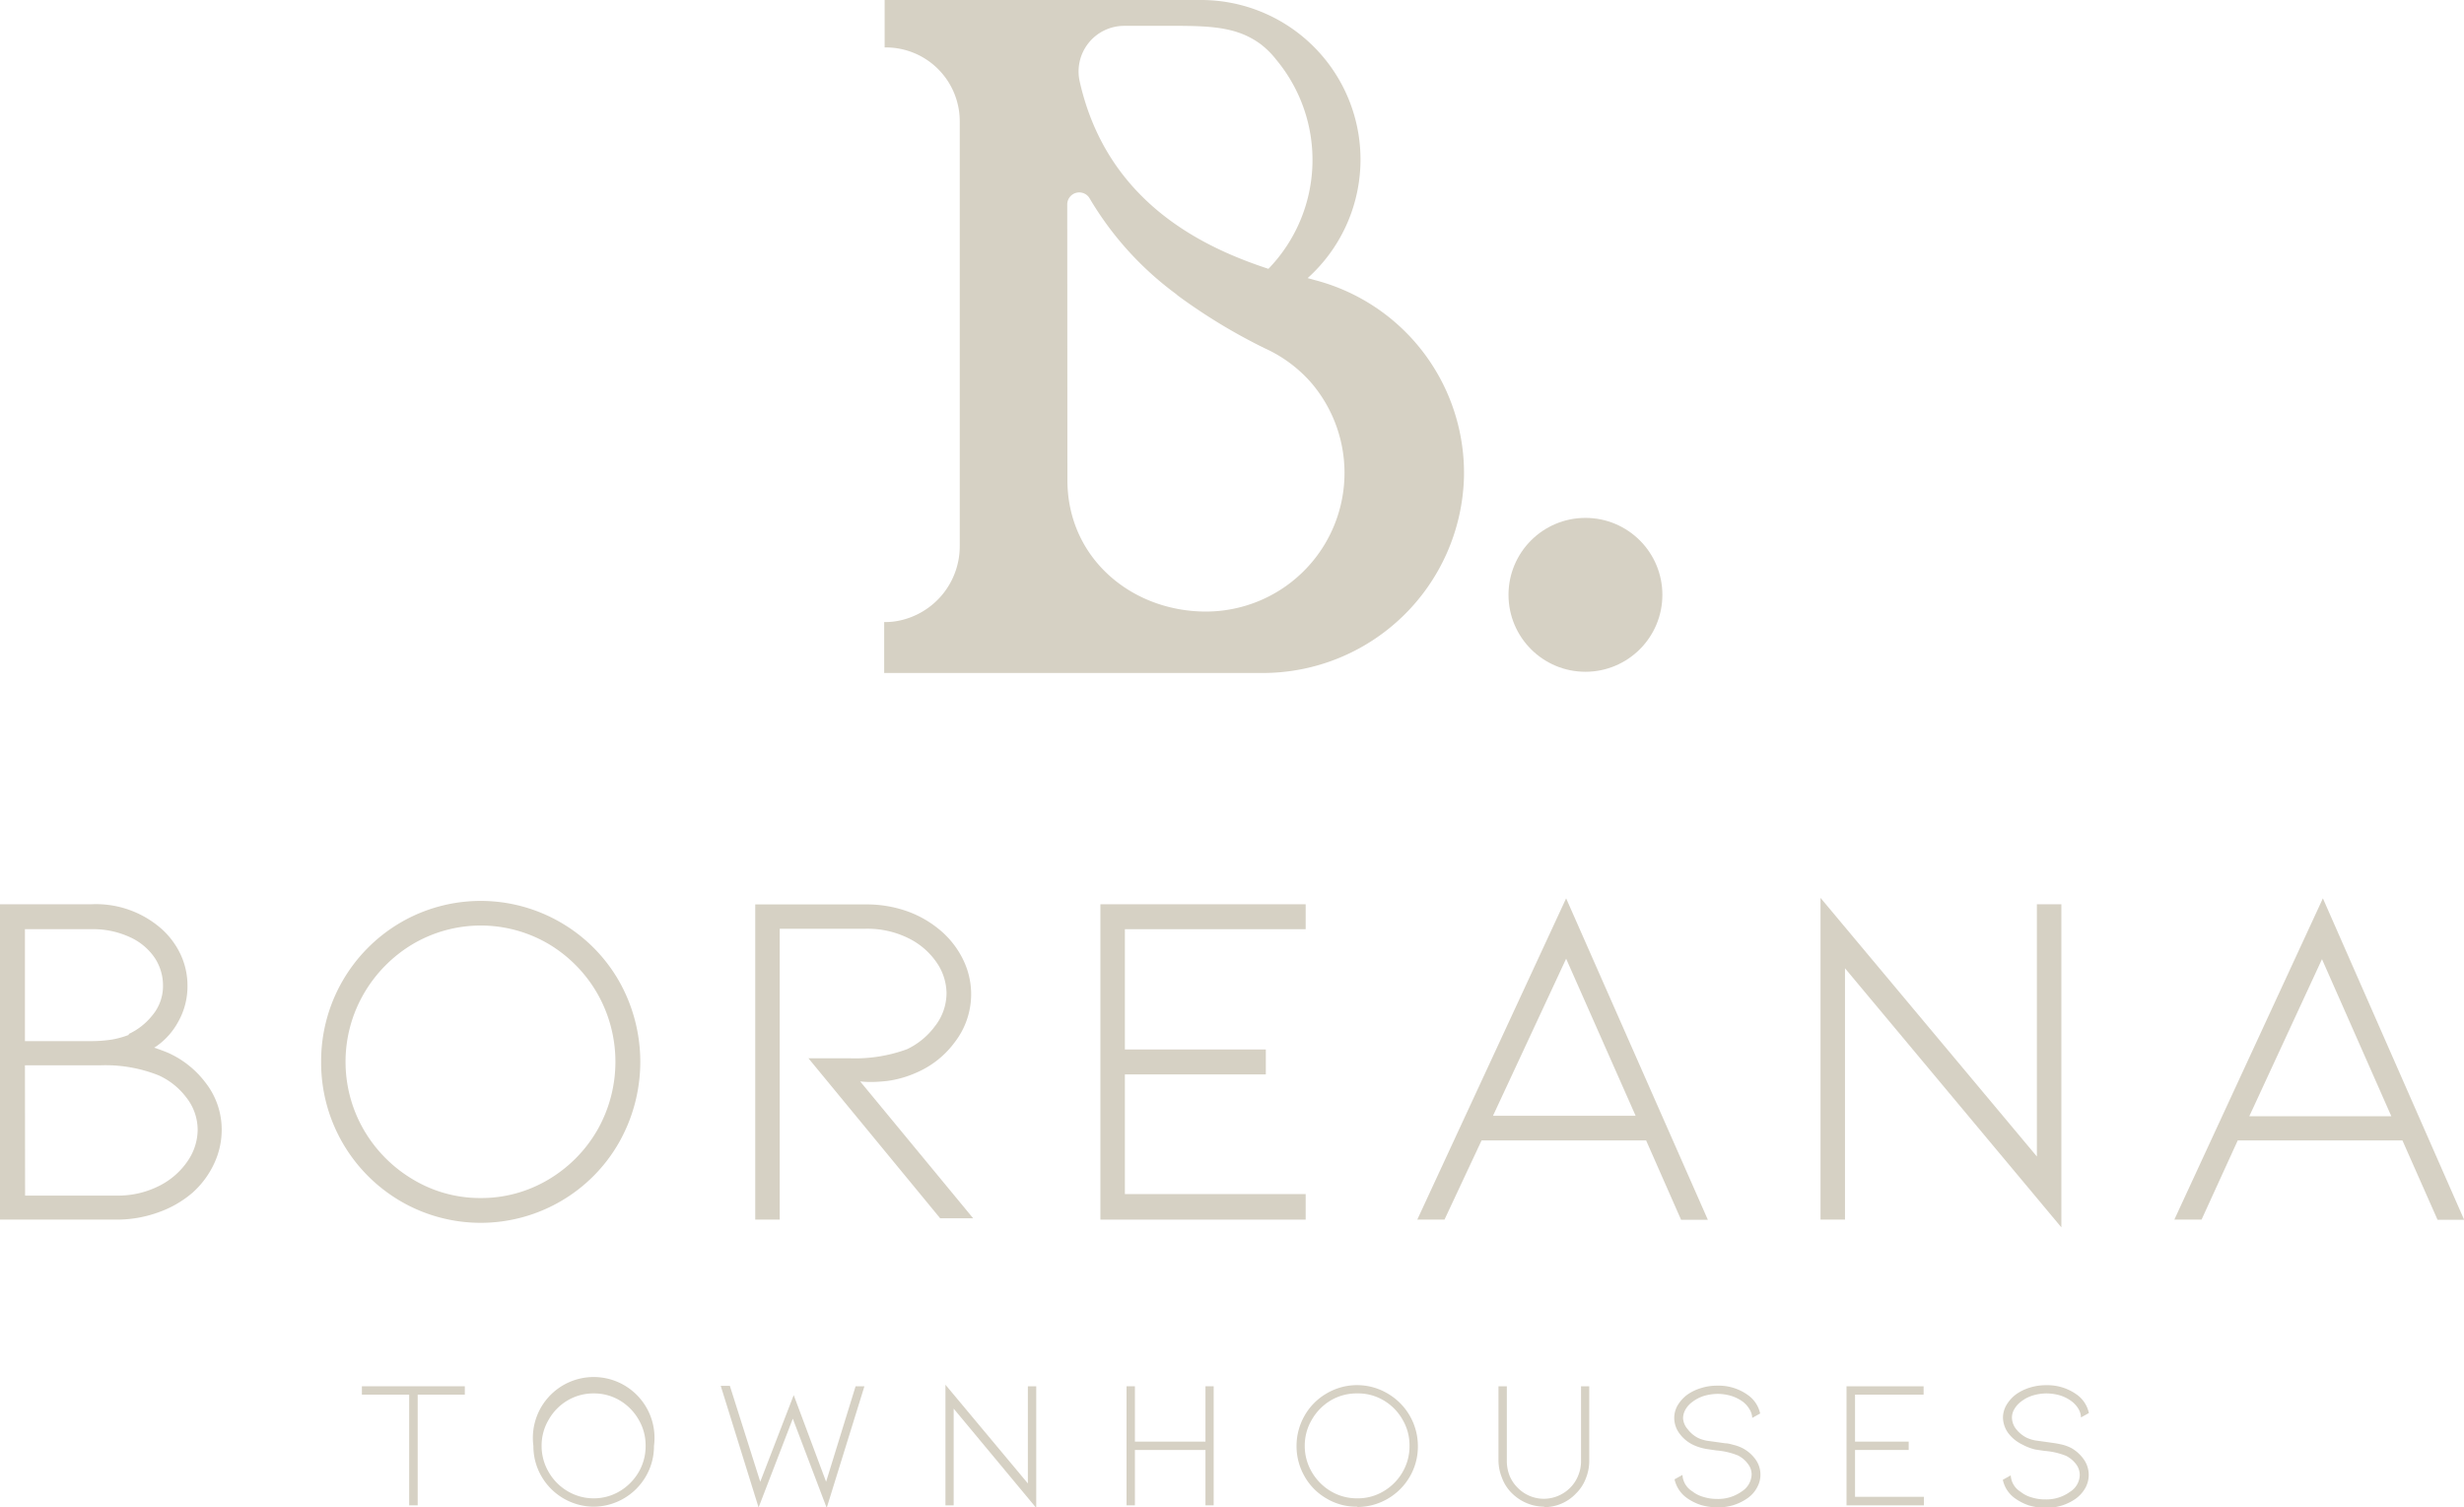<svg xmlns="http://www.w3.org/2000/svg" viewBox="0 0 162.05 99.14"><defs><style>.cls-1{fill:#d6d1c4;}</style></defs><g id="Capa_2" data-name="Capa 2"><g id="Capa_1-2" data-name="Capa 1"><path class="cls-1" d="M86.47,18.42h0L86,18.29h0A10.49,10.49,0,0,0,79.07,0H58.18V3.12h.15A4.86,4.86,0,0,1,63.12,8V35.89a5,5,0,0,1-4,4.93,4.33,4.33,0,0,1-.89.09h-.08v3.35H83A13.24,13.24,0,0,0,96.28,31.42,13.11,13.11,0,0,0,86.47,18.42ZM76,1.7c3.17,0,5.17-.09,6.93,1.22a5.62,5.62,0,0,1,1,1,10.3,10.3,0,0,1-.51,13.76C79.22,16.3,72.79,13.35,71,5.32a3,3,0,0,1,2.9-3.62ZM70.19,13.45a.79.79,0,0,1,1.48-.39,21.18,21.18,0,0,0,5.68,6.28h0l.1.09,0,0h0a37.4,37.4,0,0,0,5.74,3.48,9,9,0,0,1,3,2.21,9.12,9.12,0,0,1-6.88,15.1c-4.86,0-9.11-3.49-9.11-8.65C70.2,31.44,70.19,13.45,70.19,13.45Z"/><circle class="cls-1" cx="104.27" cy="39.12" r="5.06"/><path class="cls-1" d="M13.53,71.22a6.33,6.33,0,0,0-2.52-2c-.25-.1-.54-.21-.87-.32l.13-.08a4.69,4.69,0,0,0,1.46-1.64,4.73,4.73,0,0,0,.6-2.36,4.83,4.83,0,0,0-.43-2,5.28,5.28,0,0,0-1.24-1.7A6.52,6.52,0,0,0,6,59.47H0L0,80.21H7.65a8,8,0,0,0,2.74-.47,7,7,0,0,0,2.26-1.29,5.88,5.88,0,0,0,1.43-1.92,5.19,5.19,0,0,0,.5-2.2,5,5,0,0,0-1.05-3.11ZM1.64,70.06h5a9.47,9.47,0,0,1,3.79.66,4.69,4.69,0,0,1,1.81,1.44A3.45,3.45,0,0,1,13,74.33a3.67,3.67,0,0,1-.64,2A4.91,4.91,0,0,1,10.45,78h0a6,6,0,0,1-2.8.63h-6Zm6.83-2a5.85,5.85,0,0,1-1.12.31,8.92,8.92,0,0,1-1.41.1H1.64V61.11H6a5.76,5.76,0,0,1,2.56.53A3.92,3.92,0,0,1,10.18,63a3.29,3.29,0,0,1,.54,1.8,3,3,0,0,1-.72,2A4.27,4.27,0,0,1,8.47,68Z"/><path class="cls-1" d="M36.88,60.67a10.47,10.47,0,0,0-10.53,0,10.55,10.55,0,0,0-5.23,9.17A10.55,10.55,0,0,0,26.35,79a10.47,10.47,0,0,0,10.53,0,10.43,10.43,0,0,0,3.83-3.86,10.77,10.77,0,0,0,0-10.62A10.43,10.43,0,0,0,36.88,60.67ZM31.62,78.79a8.56,8.56,0,0,1-4.44-1.21,9.09,9.09,0,0,1-3.24-3.25,8.94,8.94,0,0,1,0-9,9.12,9.12,0,0,1,3.24-3.26,8.81,8.81,0,0,1,8.88,0,9,9,0,0,1,3.22,3.26,9.07,9.07,0,0,1,0,9,9,9,0,0,1-3.22,3.25A8.61,8.61,0,0,1,31.62,78.79Z"/><path class="cls-1" d="M58.36,71.09a7.05,7.05,0,0,0,1.94-.56,6.14,6.14,0,0,0,2.5-2,5.16,5.16,0,0,0,.57-5.36,5.91,5.91,0,0,0-1.43-1.9,7,7,0,0,0-2.25-1.33,8,8,0,0,0-2.75-.46H49.67V80.21h1.61V61.08h5.66a6.08,6.08,0,0,1,2.8.62,4.82,4.82,0,0,1,1.86,1.6,3.63,3.63,0,0,1,.65,2,3.53,3.53,0,0,1-.77,2.2,4.89,4.89,0,0,1-1.82,1.5,9.93,9.93,0,0,1-3.76.6H53.17l8.66,10.52,0,0H64l-7.43-9C57.2,71.19,57.8,71.15,58.36,71.09Z"/><polygon class="cls-1" points="72.37 80.21 85.87 80.21 85.87 78.53 73.98 78.53 73.98 70.66 83.25 70.66 83.25 69.02 73.98 69.02 73.98 61.11 85.87 61.11 85.87 59.47 72.37 59.47 72.37 80.21"/><path class="cls-1" d="M93.21,80.21H95L97.44,75h10.82l2.3,5.22h1.76L103,59.08ZM103,63.05l4.57,10.33H98.19Z"/><polygon class="cls-1" points="133.96 76.06 119.73 59.05 119.73 80.21 121.34 80.21 121.34 63.68 135.57 80.72 135.57 59.47 133.96 59.47 133.96 76.06"/><path class="cls-1" d="M152.77,59.08,143,80.21h1.79L147.17,75H158l2.31,5.22h1.75Zm-.06,4,4.56,10.33h-9.34Z"/><path class="cls-1" d="M30.57,91.17v.55h-3.1V99h-.56V91.72H23.8v-.55Z"/><path class="cls-1" d="M39.05,99.09a4,4,0,0,1-3.44-2,3.93,3.93,0,0,1-.53-2,4,4,0,1,1,7.93,0,3.93,3.93,0,0,1-.53,2,4,4,0,0,1-3.43,2Zm0-7.45a3.33,3.33,0,0,0-1.72.46,3.41,3.41,0,0,0-1.24,1.26,3.33,3.33,0,0,0-.47,1.73,3.38,3.38,0,0,0,.47,1.73,3.46,3.46,0,0,0,1.24,1.25,3.34,3.34,0,0,0,1.72.47,3.31,3.31,0,0,0,1.71-.47A3.54,3.54,0,0,0,42,96.82a3.37,3.37,0,0,0,.46-1.73A3.32,3.32,0,0,0,42,93.36a3.48,3.48,0,0,0-1.24-1.26A3.3,3.3,0,0,0,39.05,91.64Z"/><path class="cls-1" d="M54.33,97.45l1.94-6.28h.58l-2.48,8L52.14,93.3l-2.25,5.84-2.49-8H48l2,6.31,2.2-5.7Z"/><path class="cls-1" d="M62.72,92.64V99h-.54V91.07l5.42,6.49V91.17h.55v8Z"/><path class="cls-1" d="M79.28,95.36H74.64V99h-.55V91.17h.55v3.64h4.64V91.17h.54V99h-.54Z"/><path class="cls-1" d="M89.24,99.09a3.84,3.84,0,0,1-2-.54A3.88,3.88,0,0,1,85.8,97.1a4,4,0,0,1-.53-2,4,4,0,0,1,.53-2,3.91,3.91,0,0,1,1.45-1.46,3.94,3.94,0,0,1,4,0,4,4,0,0,1,2,3.47,3.93,3.93,0,0,1-.53,2,4,4,0,0,1-3.43,2Zm0-7.45a3.33,3.33,0,0,0-1.72.46,3.48,3.48,0,0,0-1.24,1.26,3.33,3.33,0,0,0-.47,1.73,3.38,3.38,0,0,0,.47,1.73,3.54,3.54,0,0,0,1.24,1.25,3.34,3.34,0,0,0,1.72.47A3.28,3.28,0,0,0,91,98.07a3.46,3.46,0,0,0,1.24-1.25,3.37,3.37,0,0,0,.46-1.73,3.32,3.32,0,0,0-.46-1.73A3.41,3.41,0,0,0,91,92.1,3.27,3.27,0,0,0,89.24,91.64Z"/><path class="cls-1" d="M101.56,99.09a3,3,0,0,1-1.14-.23,3.07,3.07,0,0,1-1-.67,2.74,2.74,0,0,1-.64-1,3.09,3.09,0,0,1-.23-1.17V91.17h.55v4.88a2.65,2.65,0,0,0,.18,1,2.39,2.39,0,0,0,.53.79,2.41,2.41,0,0,0,1.72.73,2.46,2.46,0,0,0,1.74-.73,2.36,2.36,0,0,0,.52-.79,2.47,2.47,0,0,0,.19-1V91.17h.54v4.88a3.08,3.08,0,0,1-.22,1.17,2.76,2.76,0,0,1-.65,1,2.87,2.87,0,0,1-2.12.9Z"/><path class="cls-1" d="M115.47,96a1.71,1.71,0,0,1,.09,1.82,2,2,0,0,1-.63.71,3.28,3.28,0,0,1-2,.6,3.72,3.72,0,0,1-1.06-.15,3.36,3.36,0,0,1-.91-.45,2.05,2.05,0,0,1-.83-1.24l.52-.29a1.35,1.35,0,0,0,.65,1.08,2.06,2.06,0,0,0,.74.37,2.9,2.9,0,0,0,.89.13,2.66,2.66,0,0,0,1.63-.5,1.37,1.37,0,0,0,.64-1.11,1.13,1.13,0,0,0-.24-.69,1.84,1.84,0,0,0-.66-.56,4.75,4.75,0,0,0-1.42-.33l-.61-.09a3.42,3.42,0,0,1-.9-.27,2.4,2.4,0,0,1-.92-.76,1.72,1.72,0,0,1-.34-1,1.65,1.65,0,0,1,.22-.84,2.43,2.43,0,0,1,.63-.7,3.07,3.07,0,0,1,.91-.44,3.4,3.4,0,0,1,1.06-.16,3.28,3.28,0,0,1,2,.6,2,2,0,0,1,.83,1.23l-.52.29a1.19,1.19,0,0,0-.18-.57,1.7,1.7,0,0,0-.46-.51,2.63,2.63,0,0,0-.75-.37,3.23,3.23,0,0,0-.88-.13,3.3,3.3,0,0,0-.89.13,2.45,2.45,0,0,0-.74.37,1.65,1.65,0,0,0-.48.51,1.18,1.18,0,0,0-.17.59A1.2,1.2,0,0,0,111,94a2,2,0,0,0,.68.57,2.38,2.38,0,0,0,.57.18l.79.11.42.06c.22,0,.44.08.65.13a2.66,2.66,0,0,1,.53.21A2.47,2.47,0,0,1,115.47,96Z"/><path class="cls-1" d="M121.44,99V91.17h5.07v.55H122v3.09h3.53v.55H122v3.08h4.53V99Z"/><path class="cls-1" d="M137.06,96a1.77,1.77,0,0,1,.31,1,1.79,1.79,0,0,1-.22.85,2.23,2.23,0,0,1-.63.71,3.3,3.3,0,0,1-2,.6,3.79,3.79,0,0,1-1.07-.15,3.45,3.45,0,0,1-.9-.45,2,2,0,0,1-.83-1.24l.52-.29a1.35,1.35,0,0,0,.65,1.08,2,2,0,0,0,.73.37,2.92,2.92,0,0,0,.9.13,2.63,2.63,0,0,0,1.62-.5,1.34,1.34,0,0,0,.64-1.11,1.19,1.19,0,0,0-.23-.69,1.93,1.93,0,0,0-.66-.56,4.75,4.75,0,0,0-1.42-.33l-.61-.09A3.42,3.42,0,0,1,133,95a2.51,2.51,0,0,1-.93-.76,1.79,1.79,0,0,1-.34-1,1.66,1.66,0,0,1,.23-.84,2.43,2.43,0,0,1,.63-.7,3.14,3.14,0,0,1,.9-.44,3.47,3.47,0,0,1,1.07-.16,3.3,3.3,0,0,1,2,.6,2,2,0,0,1,.82,1.23l-.52.29a1.18,1.18,0,0,0-.17-.57,1.73,1.73,0,0,0-.47-.51,2.45,2.45,0,0,0-.74-.37,3.29,3.29,0,0,0-.88-.13,3.24,3.24,0,0,0-.89.13,2.33,2.33,0,0,0-.74.37,1.65,1.65,0,0,0-.48.51,1.09,1.09,0,0,0-.17.59,1.25,1.25,0,0,0,.27.74,2.11,2.11,0,0,0,.69.57,2.45,2.45,0,0,0,.56.18l.79.11.42.06a6.42,6.42,0,0,1,.66.13,2.93,2.93,0,0,1,.53.21A2.56,2.56,0,0,1,137.06,96Z"/></g></g></svg>